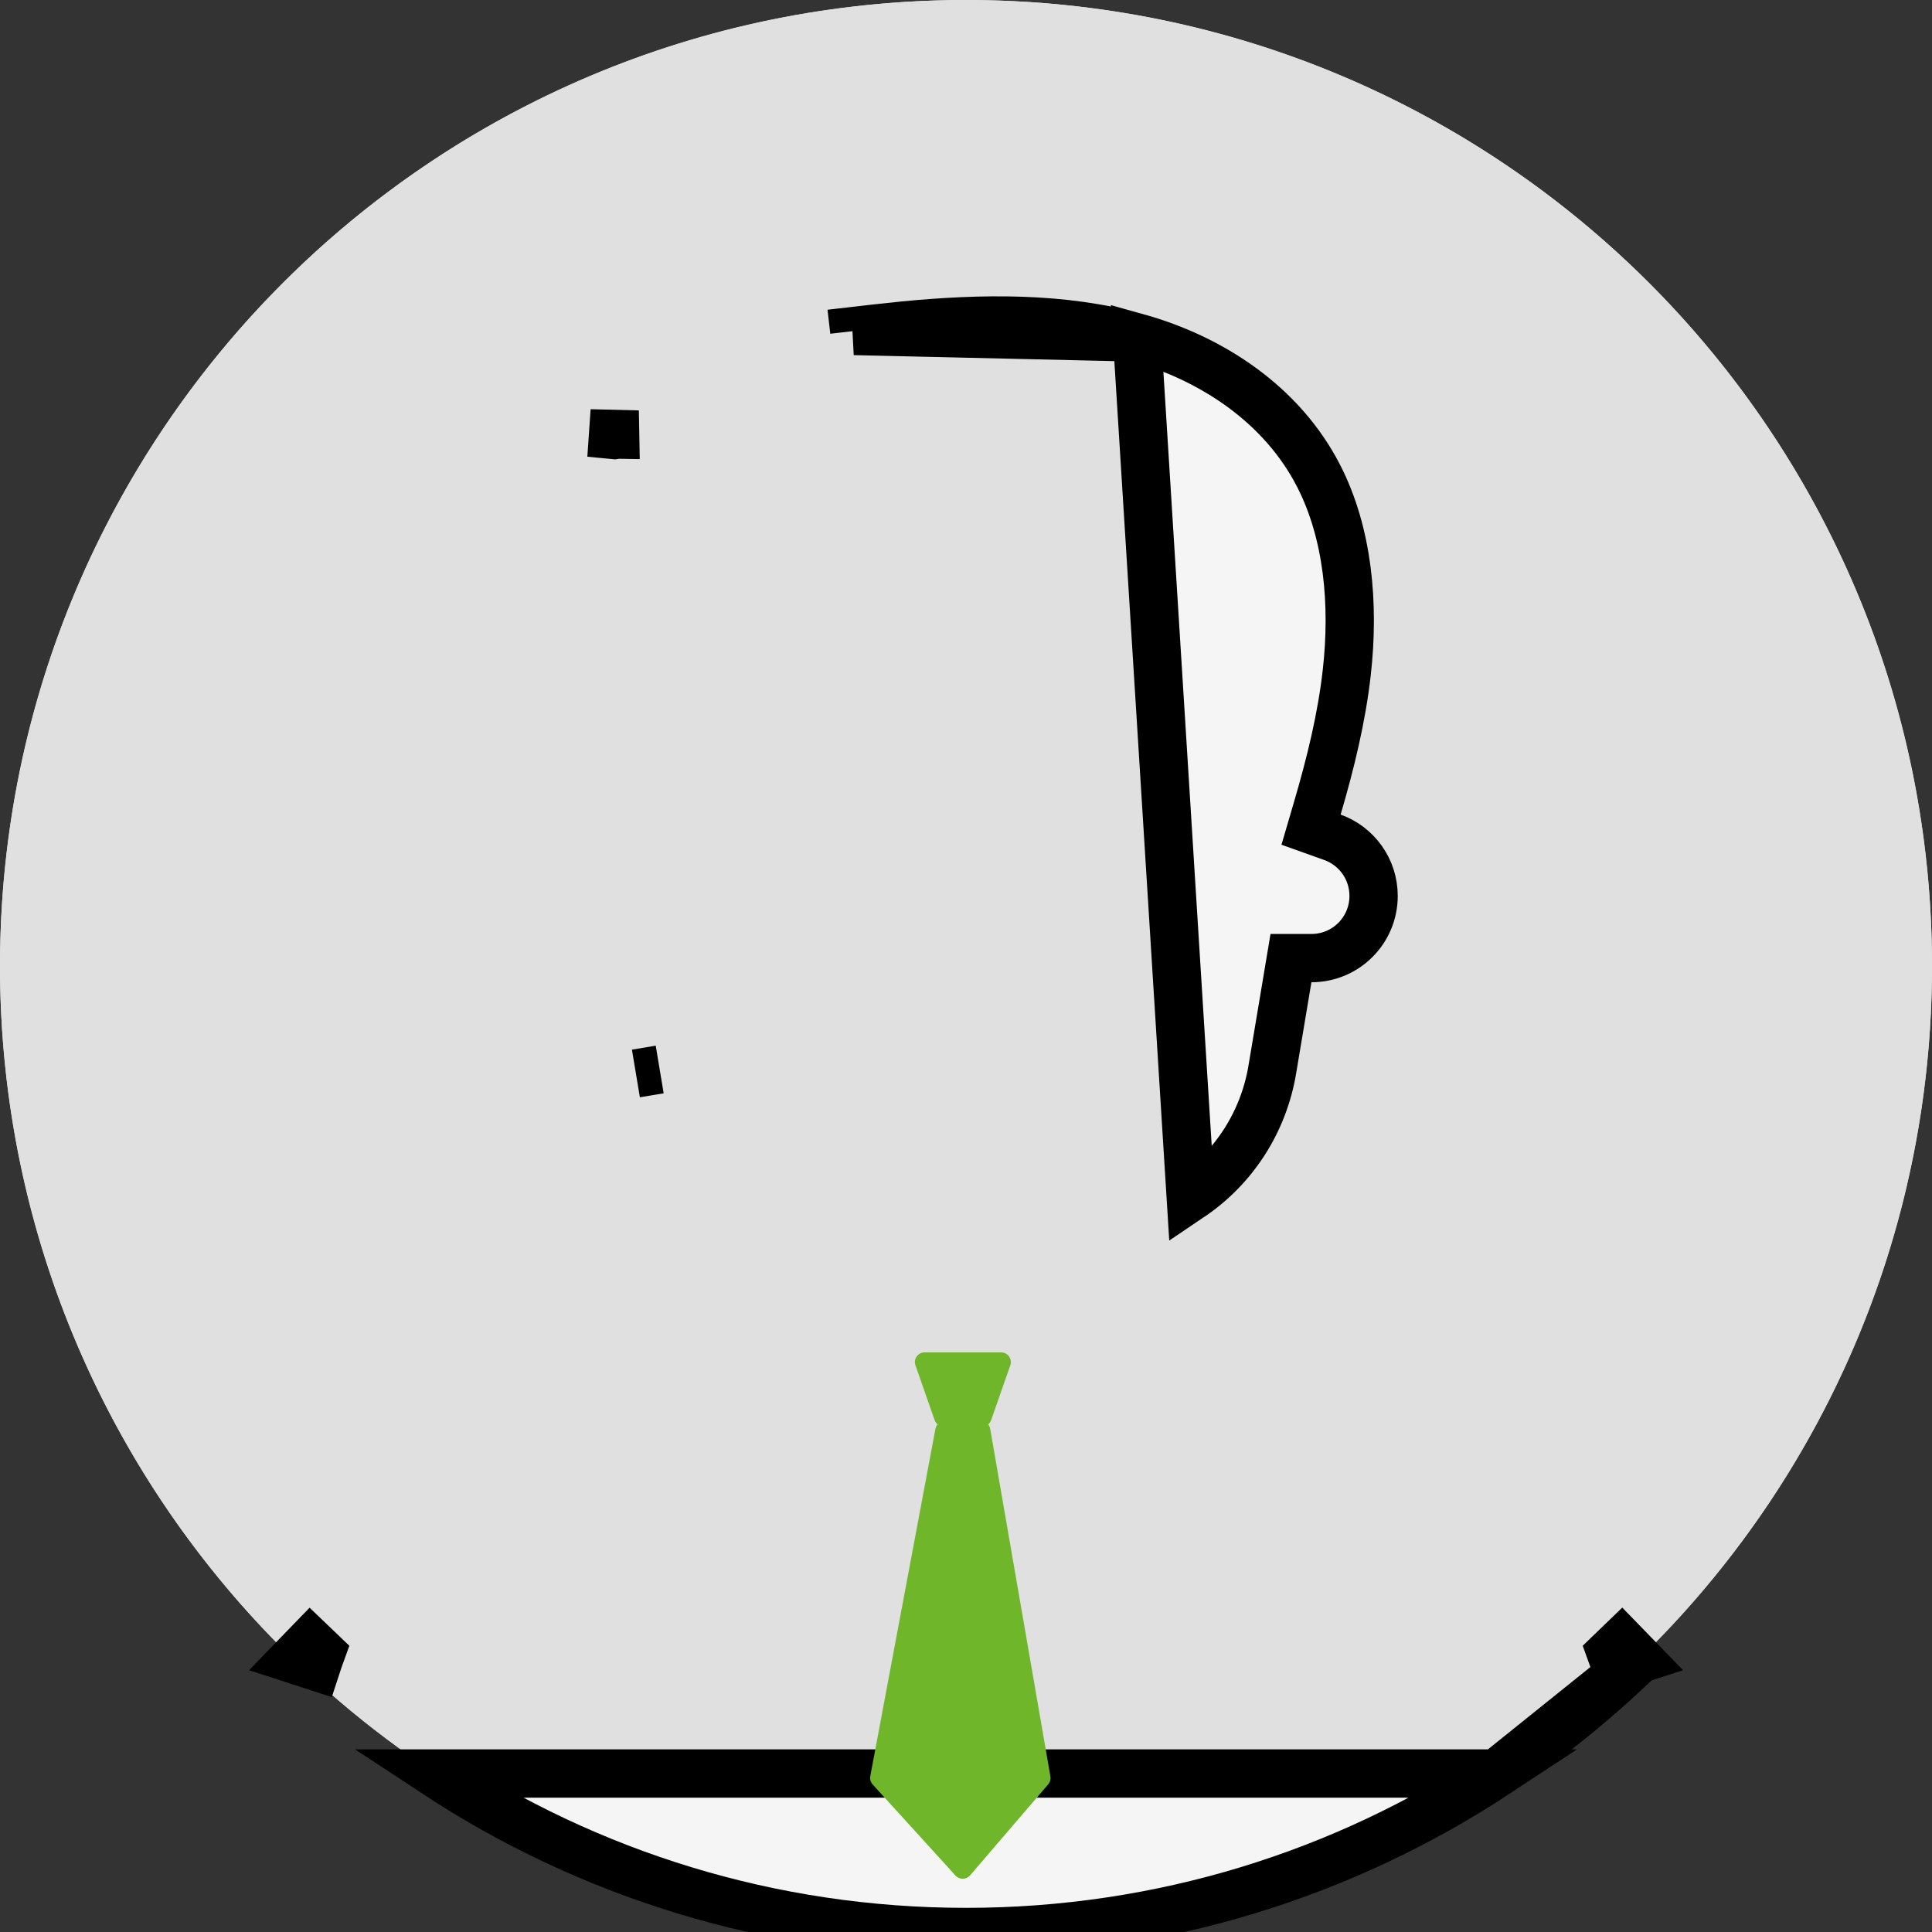 <svg width="35" height="35" viewBox="0 0 35 35" fill="none" xmlns="http://www.w3.org/2000/svg">
<rect x="0" y="0" width="35" height="35" fill="#333333" stroke="none"/>
<g clip-path="url(#clip0_2798_11186)">
<circle cx="17.5" cy="17.5" r="17.5" fill="#E6E6E6"/>
<path d="M35 17.5C35 22.396 32.989 26.823 29.748 29.999C29.728 30.019 29.707 30.039 29.687 30.058C29.421 30.316 29.147 30.566 28.864 30.807C28.308 31.284 27.722 31.725 27.108 32.129C24.35 33.944 21.048 35 17.5 35C13.952 35 10.65 33.944 7.892 32.129C7.278 31.725 6.692 31.284 6.135 30.807C5.853 30.566 5.579 30.316 5.313 30.058C5.293 30.039 5.272 30.019 5.252 29.999C2.011 26.823 0 22.396 0 17.5C0 7.835 7.835 0 17.5 0C27.165 0 35 7.835 35 17.5Z" fill="#E0E0E0"/>
<path d="M27.109 32.129C27.722 31.725 28.309 31.284 28.865 30.807C29.147 30.566 29.421 30.316 29.687 30.058M27.109 32.129L29.687 30.058M27.109 32.129C24.351 33.944 21.049 35 17.5 35C13.952 35 10.65 33.944 7.892 32.129H27.109ZM29.687 30.058L29.382 29.744C29.316 29.809 29.249 29.873 29.182 29.936C29.213 30.021 29.243 30.107 29.271 30.193L29.687 30.058ZM11.951 19.375C11.951 19.375 11.951 19.375 11.951 19.375L11.52 19.447L11.951 19.375ZM11.136 7.443L11.106 7.879L11.127 7.881C11.133 7.88 11.139 7.88 11.144 7.88L11.136 7.443ZM15.476 5.996C15.507 5.992 15.539 5.989 15.57 5.985C15.842 5.954 16.111 5.923 16.381 5.896C17.771 5.762 19.239 5.736 20.599 6.114L15.476 5.996ZM15.426 5.561L15.476 5.996L15.426 5.561ZM5.73 30.193C5.758 30.107 5.788 30.021 5.819 29.936C5.752 29.873 5.685 29.809 5.618 29.744L5.314 30.058L5.73 30.193ZM23.049 19.375C22.892 20.317 22.36 21.152 21.571 21.684L20.599 6.114C21.955 6.492 23.227 7.329 23.89 8.625L23.89 8.625C24.419 9.659 24.538 10.936 24.398 12.182L24.398 12.182C24.305 13.007 24.106 13.818 23.867 14.634L23.751 15.03L24.14 15.169C24.574 15.325 24.884 15.741 24.884 16.23C24.884 16.854 24.381 17.357 23.757 17.357H23.387L23.326 17.722L23.049 19.375C23.049 19.375 23.049 19.375 23.049 19.375Z" fill="#F5F5F5" stroke="black" stroke-width="0.875"/>
<path d="M18.138 24.5H16.749C16.629 24.5 16.544 24.619 16.584 24.733L16.932 25.728C16.957 25.798 17.023 25.845 17.097 25.845H17.79C17.864 25.845 17.93 25.798 17.955 25.728L18.303 24.733C18.343 24.619 18.258 24.5 18.138 24.5Z" fill="#70B62B"/>
<path d="M15.766 32.176L16.946 25.885C16.962 25.802 17.034 25.742 17.118 25.742H17.767C17.852 25.742 17.925 25.803 17.939 25.887L19.029 32.181C19.038 32.232 19.023 32.285 18.989 32.325L17.573 33.975C17.504 34.054 17.381 34.056 17.31 33.978L15.809 32.327C15.772 32.286 15.756 32.23 15.766 32.176Z" fill="#70B62B"/>
</g>
<defs>
<clipPath id="clip0_2798_11186">
<rect width="35" height="35" fill="white"/>
</clipPath>
</defs>
</svg>
